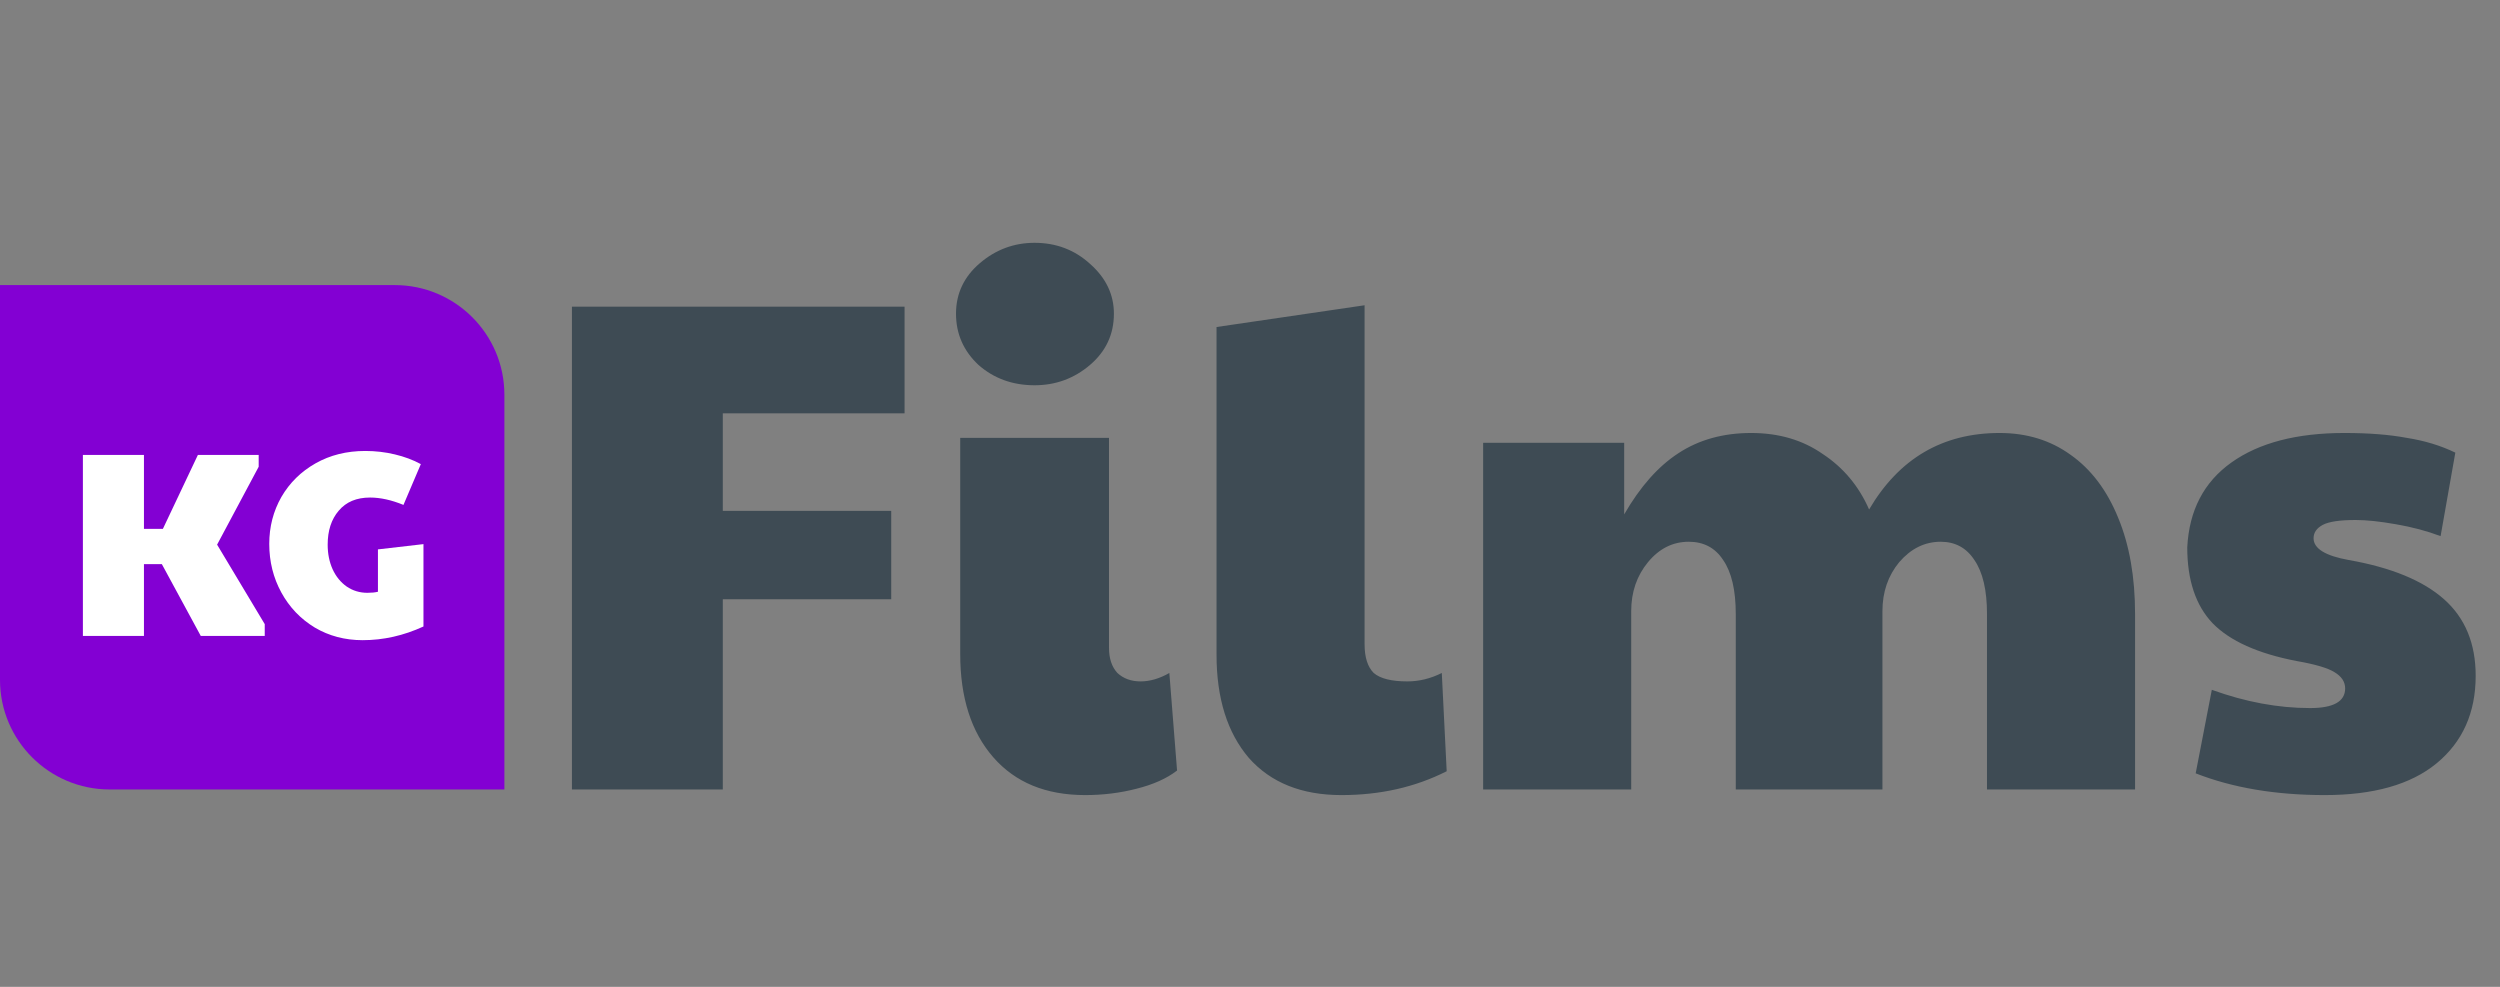 <svg width="114" height="45" viewBox="0 0 114 45" fill="none" xmlns="http://www.w3.org/2000/svg">
<rect x="0" y="0" width="114" height="45" fill="#808080" stroke="none"/>
<path d="M0 13H18C20.761 13 23 15.239 23 18V36H5C2.239 36 0 33.761 0 31V13Z" fill="#8300D3"/>
<path d="M3.78 20.744H6.564V24.116H7.428L9.024 20.744H11.796V21.284L9.9 24.836L12.072 28.46V29H9.156L7.38 25.724H6.564V29H3.78V20.744ZM16.538 29.192C15.73 29.192 15.002 29 14.354 28.616C13.706 28.224 13.198 27.692 12.83 27.02C12.462 26.348 12.278 25.608 12.278 24.8C12.278 24.024 12.462 23.312 12.83 22.664C13.206 22.016 13.726 21.504 14.39 21.128C15.054 20.752 15.81 20.564 16.658 20.564C17.122 20.564 17.57 20.616 18.002 20.72C18.442 20.824 18.838 20.972 19.19 21.164L18.398 23.024C17.854 22.8 17.346 22.688 16.874 22.688C16.258 22.688 15.782 22.888 15.446 23.288C15.11 23.68 14.942 24.196 14.942 24.836C14.942 25.252 15.018 25.628 15.17 25.964C15.322 26.292 15.534 26.552 15.806 26.744C16.086 26.936 16.402 27.032 16.754 27.032C16.946 27.032 17.106 27.016 17.234 26.984V25.052L19.31 24.812V28.568C18.406 28.984 17.482 29.192 16.538 29.192Z" fill="white"/>
<path d="M26.08 13.984H41.248V18.848H32.96V23.296H40.64V27.328H32.96V36H26.08V13.984ZM49.482 36.256C47.69 36.256 46.293 35.68 45.29 34.528C44.287 33.376 43.786 31.808 43.786 29.824V19.968H50.57V29.536C50.57 30.027 50.698 30.411 50.954 30.688C51.231 30.944 51.583 31.072 52.01 31.072C52.437 31.072 52.874 30.944 53.322 30.688L53.674 35.136C53.205 35.499 52.586 35.776 51.818 35.968C51.071 36.16 50.293 36.256 49.482 36.256ZM47.178 17.568C46.175 17.568 45.322 17.259 44.618 16.64C43.935 16 43.594 15.221 43.594 14.304C43.594 13.387 43.957 12.619 44.682 12C45.407 11.381 46.239 11.072 47.178 11.072C48.159 11.072 49.002 11.392 49.706 12.032C50.431 12.672 50.794 13.429 50.794 14.304C50.794 15.243 50.431 16.021 49.706 16.64C48.981 17.259 48.138 17.568 47.178 17.568ZM61.169 36.256C59.356 36.256 57.948 35.691 56.946 34.56C55.964 33.408 55.474 31.84 55.474 29.856V14.912L62.225 13.92V29.376C62.225 29.973 62.364 30.411 62.642 30.688C62.94 30.944 63.452 31.072 64.177 31.072C64.711 31.072 65.234 30.944 65.746 30.688L65.969 35.168C64.54 35.893 62.94 36.256 61.169 36.256ZM67.631 20.192H74.063V23.456C74.789 22.197 75.61 21.269 76.527 20.672C77.466 20.053 78.575 19.744 79.855 19.744C81.114 19.744 82.202 20.064 83.119 20.704C84.058 21.323 84.762 22.165 85.231 23.232C86.597 20.907 88.581 19.744 91.183 19.744C92.421 19.744 93.498 20.075 94.415 20.736C95.354 21.397 96.079 22.357 96.591 23.616C97.103 24.853 97.359 26.315 97.359 28V36H90.607V28C90.607 26.912 90.415 26.091 90.031 25.536C89.669 24.981 89.157 24.704 88.495 24.704C87.77 24.704 87.141 25.013 86.607 25.632C86.095 26.251 85.839 26.997 85.839 27.872V36H79.151V28C79.151 26.912 78.959 26.091 78.575 25.536C78.213 24.981 77.69 24.704 77.007 24.704C76.282 24.704 75.663 25.013 75.151 25.632C74.639 26.251 74.383 26.997 74.383 27.872V36H67.631V20.192ZM106.011 36.256C103.771 36.256 101.808 35.925 100.123 35.264L100.859 31.456C102.395 32.011 103.888 32.288 105.339 32.288C106.406 32.288 106.939 31.989 106.939 31.392C106.939 31.093 106.779 30.848 106.459 30.656C106.16 30.464 105.584 30.293 104.731 30.144C102.96 29.803 101.68 29.227 100.891 28.416C100.123 27.605 99.739 26.453 99.739 24.96C99.824 23.275 100.496 21.984 101.755 21.088C103.014 20.192 104.731 19.744 106.907 19.744C108.016 19.744 108.966 19.819 109.755 19.968C110.566 20.096 111.302 20.32 111.963 20.64L111.291 24.448C110.672 24.213 109.99 24.032 109.243 23.904C108.518 23.776 107.91 23.712 107.419 23.712C106.694 23.712 106.192 23.787 105.915 23.936C105.638 24.085 105.499 24.288 105.499 24.544C105.499 25.013 106.032 25.344 107.099 25.536C109.04 25.877 110.491 26.475 111.451 27.328C112.411 28.181 112.891 29.344 112.891 30.816C112.891 32.501 112.294 33.835 111.099 34.816C109.926 35.776 108.23 36.256 106.011 36.256Z" fill="#3E4B54"/>
</svg>
